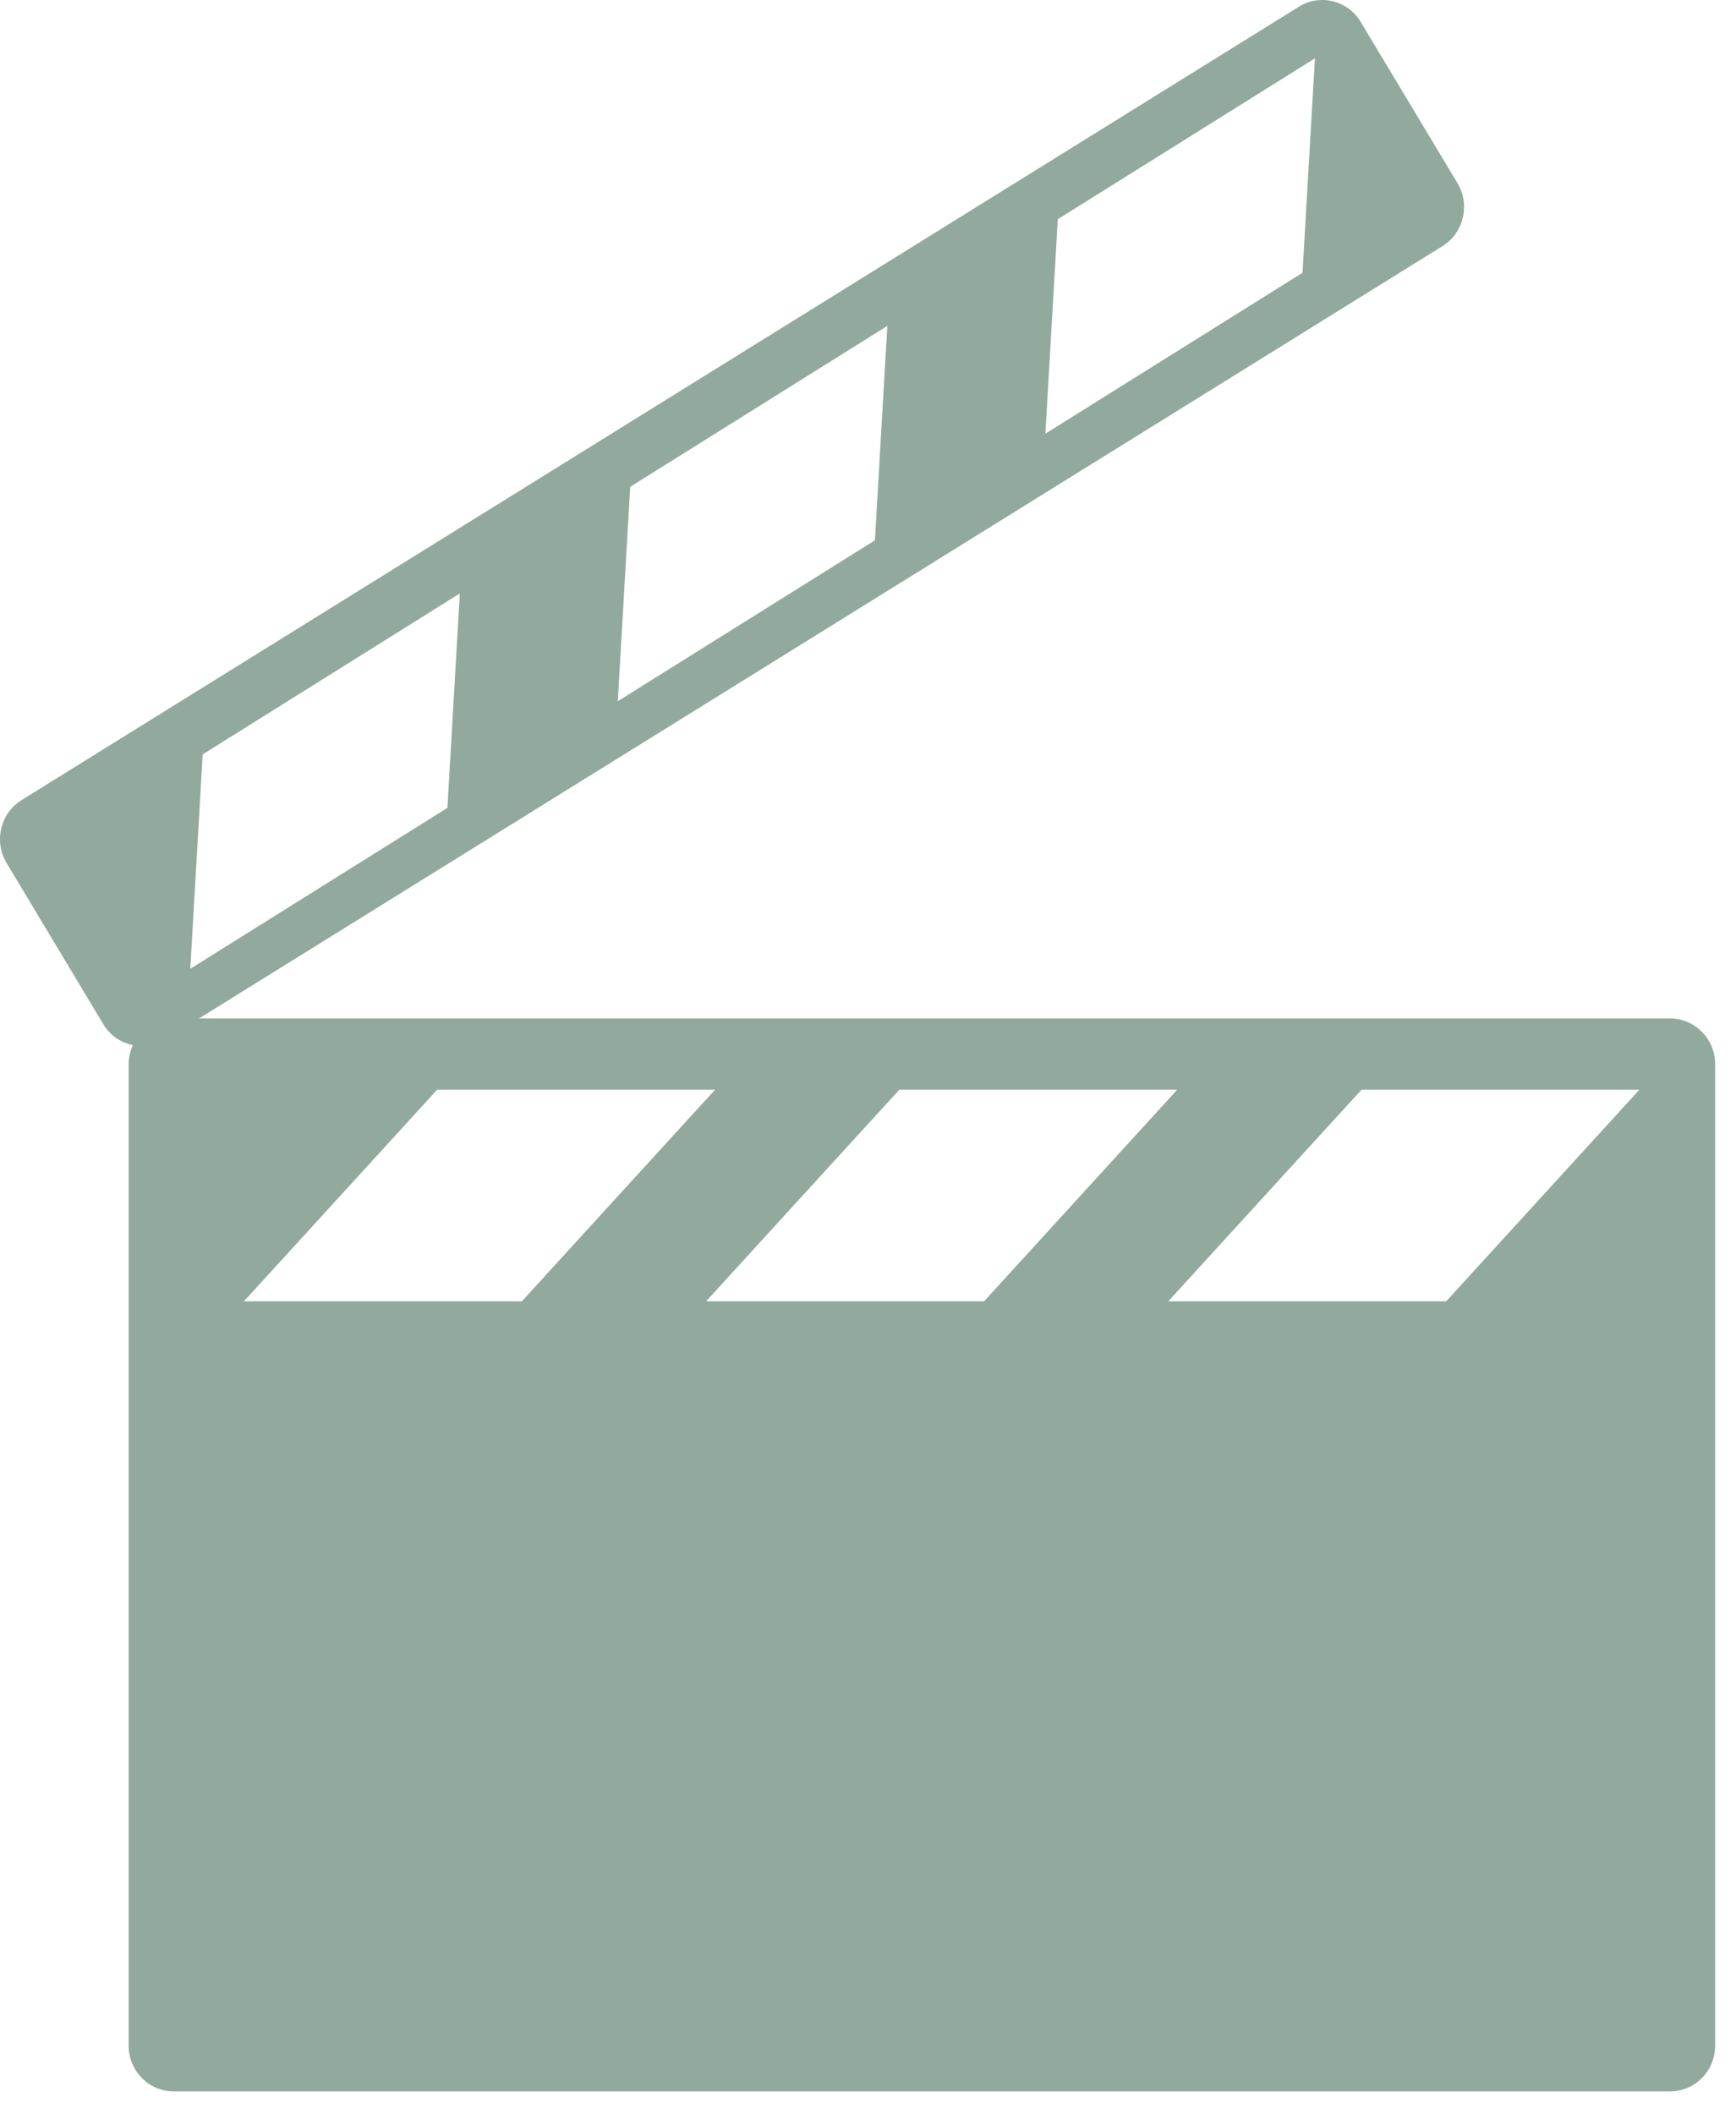 <svg width="69" height="84" viewBox="0 0 69 84" xmlns="http://www.w3.org/2000/svg"><title>Imported-Layers</title><path d="M57.482 51.7H46.434l7.68-8.406H65.16l-7.68 8.407zm-29.418 0l7.68-8.406H46.79L39.113 51.7H28.064zm-18.37 0l7.68-8.406H28.42l-7.68 8.407H9.694zM8.056 29.97l10.22-6.393-.493 8.52-10.22 6.392.493-8.52zm16.993-10.63l10.22-6.393-.494 8.52-10.22 6.392.493-8.518zM42.042 8.71l10.222-6.392-.494 8.52-10.22 6.392.493-8.52zM66.38 40.464H7.906l49.43-30.687c.842-.523 1.108-1.642.594-2.5L54.084.872C53.57.014 52.47-.256 51.627.267L.857 31.787c-.843.522-1.11 1.642-.594 2.5l3.843 6.404c.27.45.704.734 1.175.83-.105.233-.168.49-.168.762v38.985c0 1.005.8 1.82 1.788 1.82h59.48c.99 0 1.79-.815 1.79-1.82V42.282c0-1.004-.8-1.82-1.79-1.82z" fill="#91AA9D" fill-rule="evenodd"/></svg>